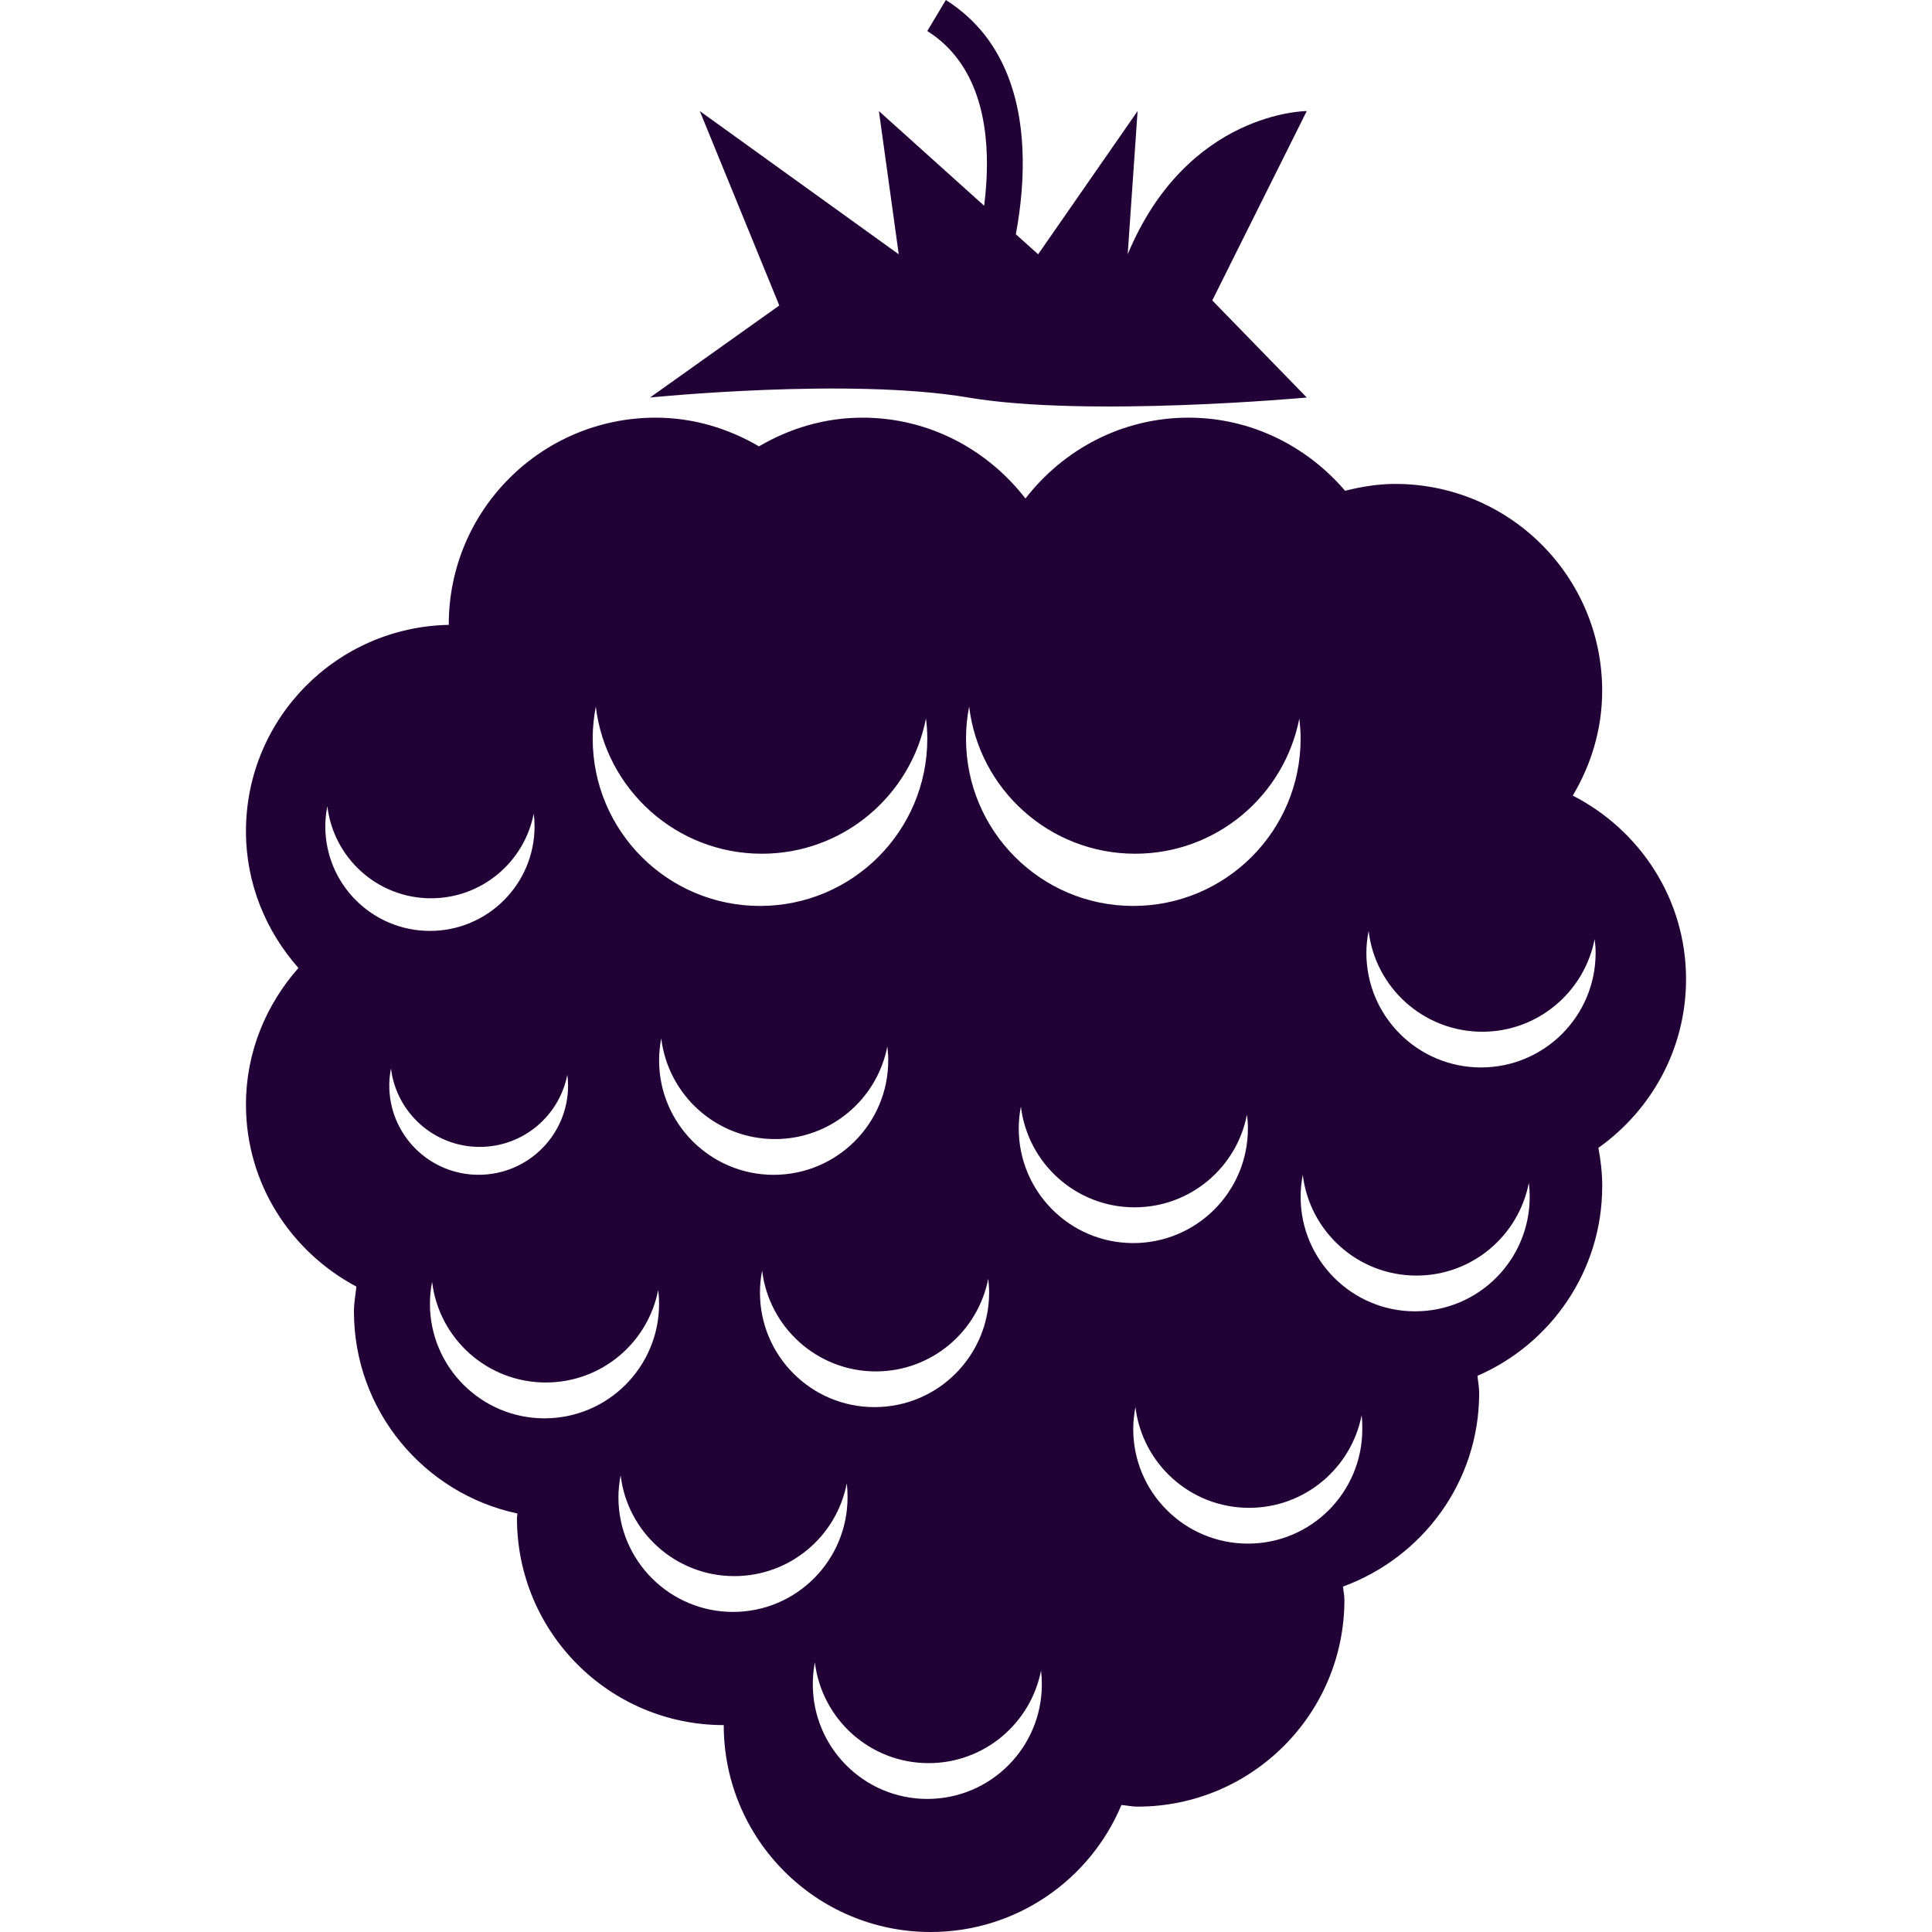 <?xml version="1.0" encoding="iso-8859-1"?>
<!-- Generator: Adobe Illustrator 18.1.1, SVG Export Plug-In . SVG Version: 6.00 Build 0)  -->
<svg xmlns="http://www.w3.org/2000/svg" xmlns:xlink="http://www.w3.org/1999/xlink" version="1.1" id="Capa_1" x="0px" y="0px" viewBox="0 0 45.661 45.661" style="enable-background:new 0 0 45.661 45.661;" xml:space="preserve" width="512px" height="512px">
<g>
	<g id="b25_fruit">
		<path d="M22.883,9.395c2.816,0.477,8.001,0,8.001,0L28.651,7.1l2.233-4.475c0,0-2.822,0-4.232,3.385l0.234-3.385L24.535,6.01    l-3.763-3.385l0.469,3.385l-4.702-3.385l1.879,4.595l-3.056,2.175C15.362,9.395,20.071,8.917,22.883,9.395z" fill="#220136"/>
		<path d="M23.699,6.757l-0.79-0.287c0.016-0.042,1.41-4.217-0.993-5.737L22.354,0C25.336,1.884,23.768,6.561,23.699,6.757z" fill="#220136"/>
		<path d="M39.848,23.141c0-1.9-1.096-3.528-2.677-4.338c0.433-0.727,0.695-1.567,0.695-2.477c0-2.7-2.188-4.889-4.89-4.889    c-0.412,0-0.805,0.067-1.186,0.162c-0.896-1.048-2.215-1.728-3.701-1.728c-1.574,0-2.96,0.756-3.853,1.911    c-0.896-1.155-2.277-1.911-3.853-1.911c-0.896,0-1.725,0.256-2.445,0.678c-0.721-0.421-1.549-0.678-2.442-0.678    c-2.701,0-4.89,2.188-4.89,4.888c0,0.004,0.002,0.006,0.002,0.009c-2.655,0.051-4.795,2.212-4.795,4.88    c0,1.245,0.479,2.367,1.24,3.229c-0.761,0.863-1.24,1.984-1.24,3.227c0,1.875,1.066,3.482,2.611,4.304    c-0.022,0.194-0.059,0.386-0.059,0.585c0,2.348,1.656,4.306,3.863,4.777c0,0.039-0.01,0.075-0.01,0.112    c0,2.701,2.188,4.889,4.887,4.889c0,2.7,2.189,4.89,4.889,4.89c2.031,0,3.773-1.239,4.51-3.002c0.127,0.01,0.25,0.039,0.38,0.039    c2.7,0,4.89-2.189,4.89-4.889c0-0.109-0.025-0.208-0.033-0.312c1.873-0.686,3.218-2.466,3.218-4.577    c0-0.138-0.028-0.269-0.04-0.404c1.732-0.752,2.948-2.474,2.948-4.484c0-0.31-0.034-0.608-0.091-0.903    C39.026,26.241,39.848,24.79,39.848,23.141z M22.905,16.699c0.234,1.958,1.899,3.478,3.924,3.478c1.924,0,3.524-1.375,3.88-3.197    c0.017,0.157,0.03,0.315,0.03,0.477c0,2.185-1.772,3.954-3.956,3.954c-2.183,0-3.952-1.77-3.952-3.954    C22.831,17.198,22.856,16.945,22.905,16.699z M23.356,30.222c0.013,0.106,0.021,0.216,0.021,0.326    c0,1.496-1.211,2.708-2.709,2.708c-1.495,0-2.707-1.212-2.707-2.708c0-0.178,0.018-0.351,0.051-0.519    c0.162,1.342,1.303,2.383,2.688,2.383C22.018,32.412,23.113,31.469,23.356,30.222z M15.577,25.059c0-0.178,0.02-0.352,0.051-0.519    c0.161,1.341,1.303,2.381,2.688,2.381c1.317,0,2.413-0.942,2.655-2.188c0.014,0.107,0.022,0.215,0.022,0.326    c0,1.495-1.212,2.707-2.709,2.707C16.792,27.766,15.577,26.554,15.577,25.059z M14.081,16.699    c0.235,1.958,1.902,3.478,3.924,3.478c1.925,0,3.525-1.375,3.879-3.197c0.021,0.157,0.032,0.315,0.032,0.477    c0,2.185-1.771,3.954-3.954,3.954s-3.954-1.77-3.954-3.954C14.007,17.198,14.035,16.945,14.081,16.699z M7.688,19.529    c0-0.162,0.018-0.32,0.049-0.473c0.146,1.223,1.186,2.174,2.449,2.174c1.205,0,2.206-0.861,2.428-2    c0.013,0.097,0.02,0.196,0.02,0.298c0,1.366-1.107,2.473-2.473,2.473C8.795,22.001,7.688,20.895,7.688,19.529z M9.2,25.654    c0-0.139,0.016-0.273,0.04-0.404c0.126,1.045,1.017,1.856,2.097,1.856c1.028,0,1.883-0.735,2.071-1.706    c0.01,0.082,0.018,0.167,0.018,0.254c0,1.166-0.946,2.111-2.112,2.111C10.145,27.766,9.2,26.82,9.2,25.654z M12.869,33.521    c-1.495,0-2.708-1.213-2.708-2.709c0-0.177,0.018-0.35,0.051-0.518c0.161,1.342,1.303,2.38,2.688,2.38    c1.318,0,2.414-0.94,2.656-2.188c0.014,0.107,0.021,0.217,0.021,0.326C15.577,32.309,14.364,33.521,12.869,33.521z M17.325,38.096    c-1.496,0-2.709-1.213-2.709-2.708c0-0.177,0.02-0.351,0.052-0.519c0.161,1.341,1.301,2.381,2.687,2.381    c1.318,0,2.416-0.941,2.657-2.189c0.014,0.108,0.019,0.217,0.019,0.327C20.03,36.883,18.821,38.096,17.325,38.096z M21.916,42.516    c-1.495,0-2.706-1.214-2.706-2.708c0-0.177,0.015-0.351,0.049-0.519c0.163,1.342,1.303,2.381,2.688,2.381    c1.317,0,2.413-0.942,2.657-2.189c0.012,0.107,0.019,0.216,0.019,0.327C24.622,41.302,23.413,42.516,21.916,42.516z M24.077,26.67    c0-0.177,0.018-0.35,0.051-0.517c0.162,1.341,1.301,2.381,2.688,2.381c1.315,0,2.414-0.942,2.654-2.19    c0.016,0.107,0.023,0.215,0.023,0.326c0,1.497-1.213,2.709-2.71,2.709C25.289,29.379,24.077,28.167,24.077,26.67z M29.493,36.482    c-1.496,0-2.71-1.212-2.71-2.707c0-0.18,0.02-0.352,0.052-0.52c0.162,1.342,1.301,2.381,2.687,2.381    c1.317,0,2.415-0.941,2.659-2.189c0.013,0.107,0.016,0.217,0.016,0.328C32.196,35.271,30.989,36.482,29.493,36.482z     M33.444,30.992c-1.492,0-2.705-1.213-2.705-2.707c0-0.178,0.018-0.352,0.051-0.52c0.16,1.34,1.299,2.382,2.688,2.382    c1.316,0,2.413-0.942,2.654-2.19c0.015,0.107,0.021,0.217,0.021,0.328C36.153,29.779,34.942,30.992,33.444,30.992z M35.003,25.228    c-1.497,0-2.71-1.212-2.71-2.708c0-0.177,0.02-0.349,0.053-0.517c0.158,1.34,1.3,2.381,2.688,2.381    c1.314,0,2.412-0.942,2.654-2.19c0.014,0.107,0.023,0.215,0.023,0.326C37.711,24.016,36.499,25.228,35.003,25.228z" fill="#220136"/>
	</g>
	<g id="Capa_1_70_">
	</g>
</g>
<g>
</g>
<g>
</g>
<g>
</g>
<g>
</g>
<g>
</g>
<g>
</g>
<g>
</g>
<g>
</g>
<g>
</g>
<g>
</g>
<g>
</g>
<g>
</g>
<g>
</g>
<g>
</g>
<g>
</g>
</svg>
